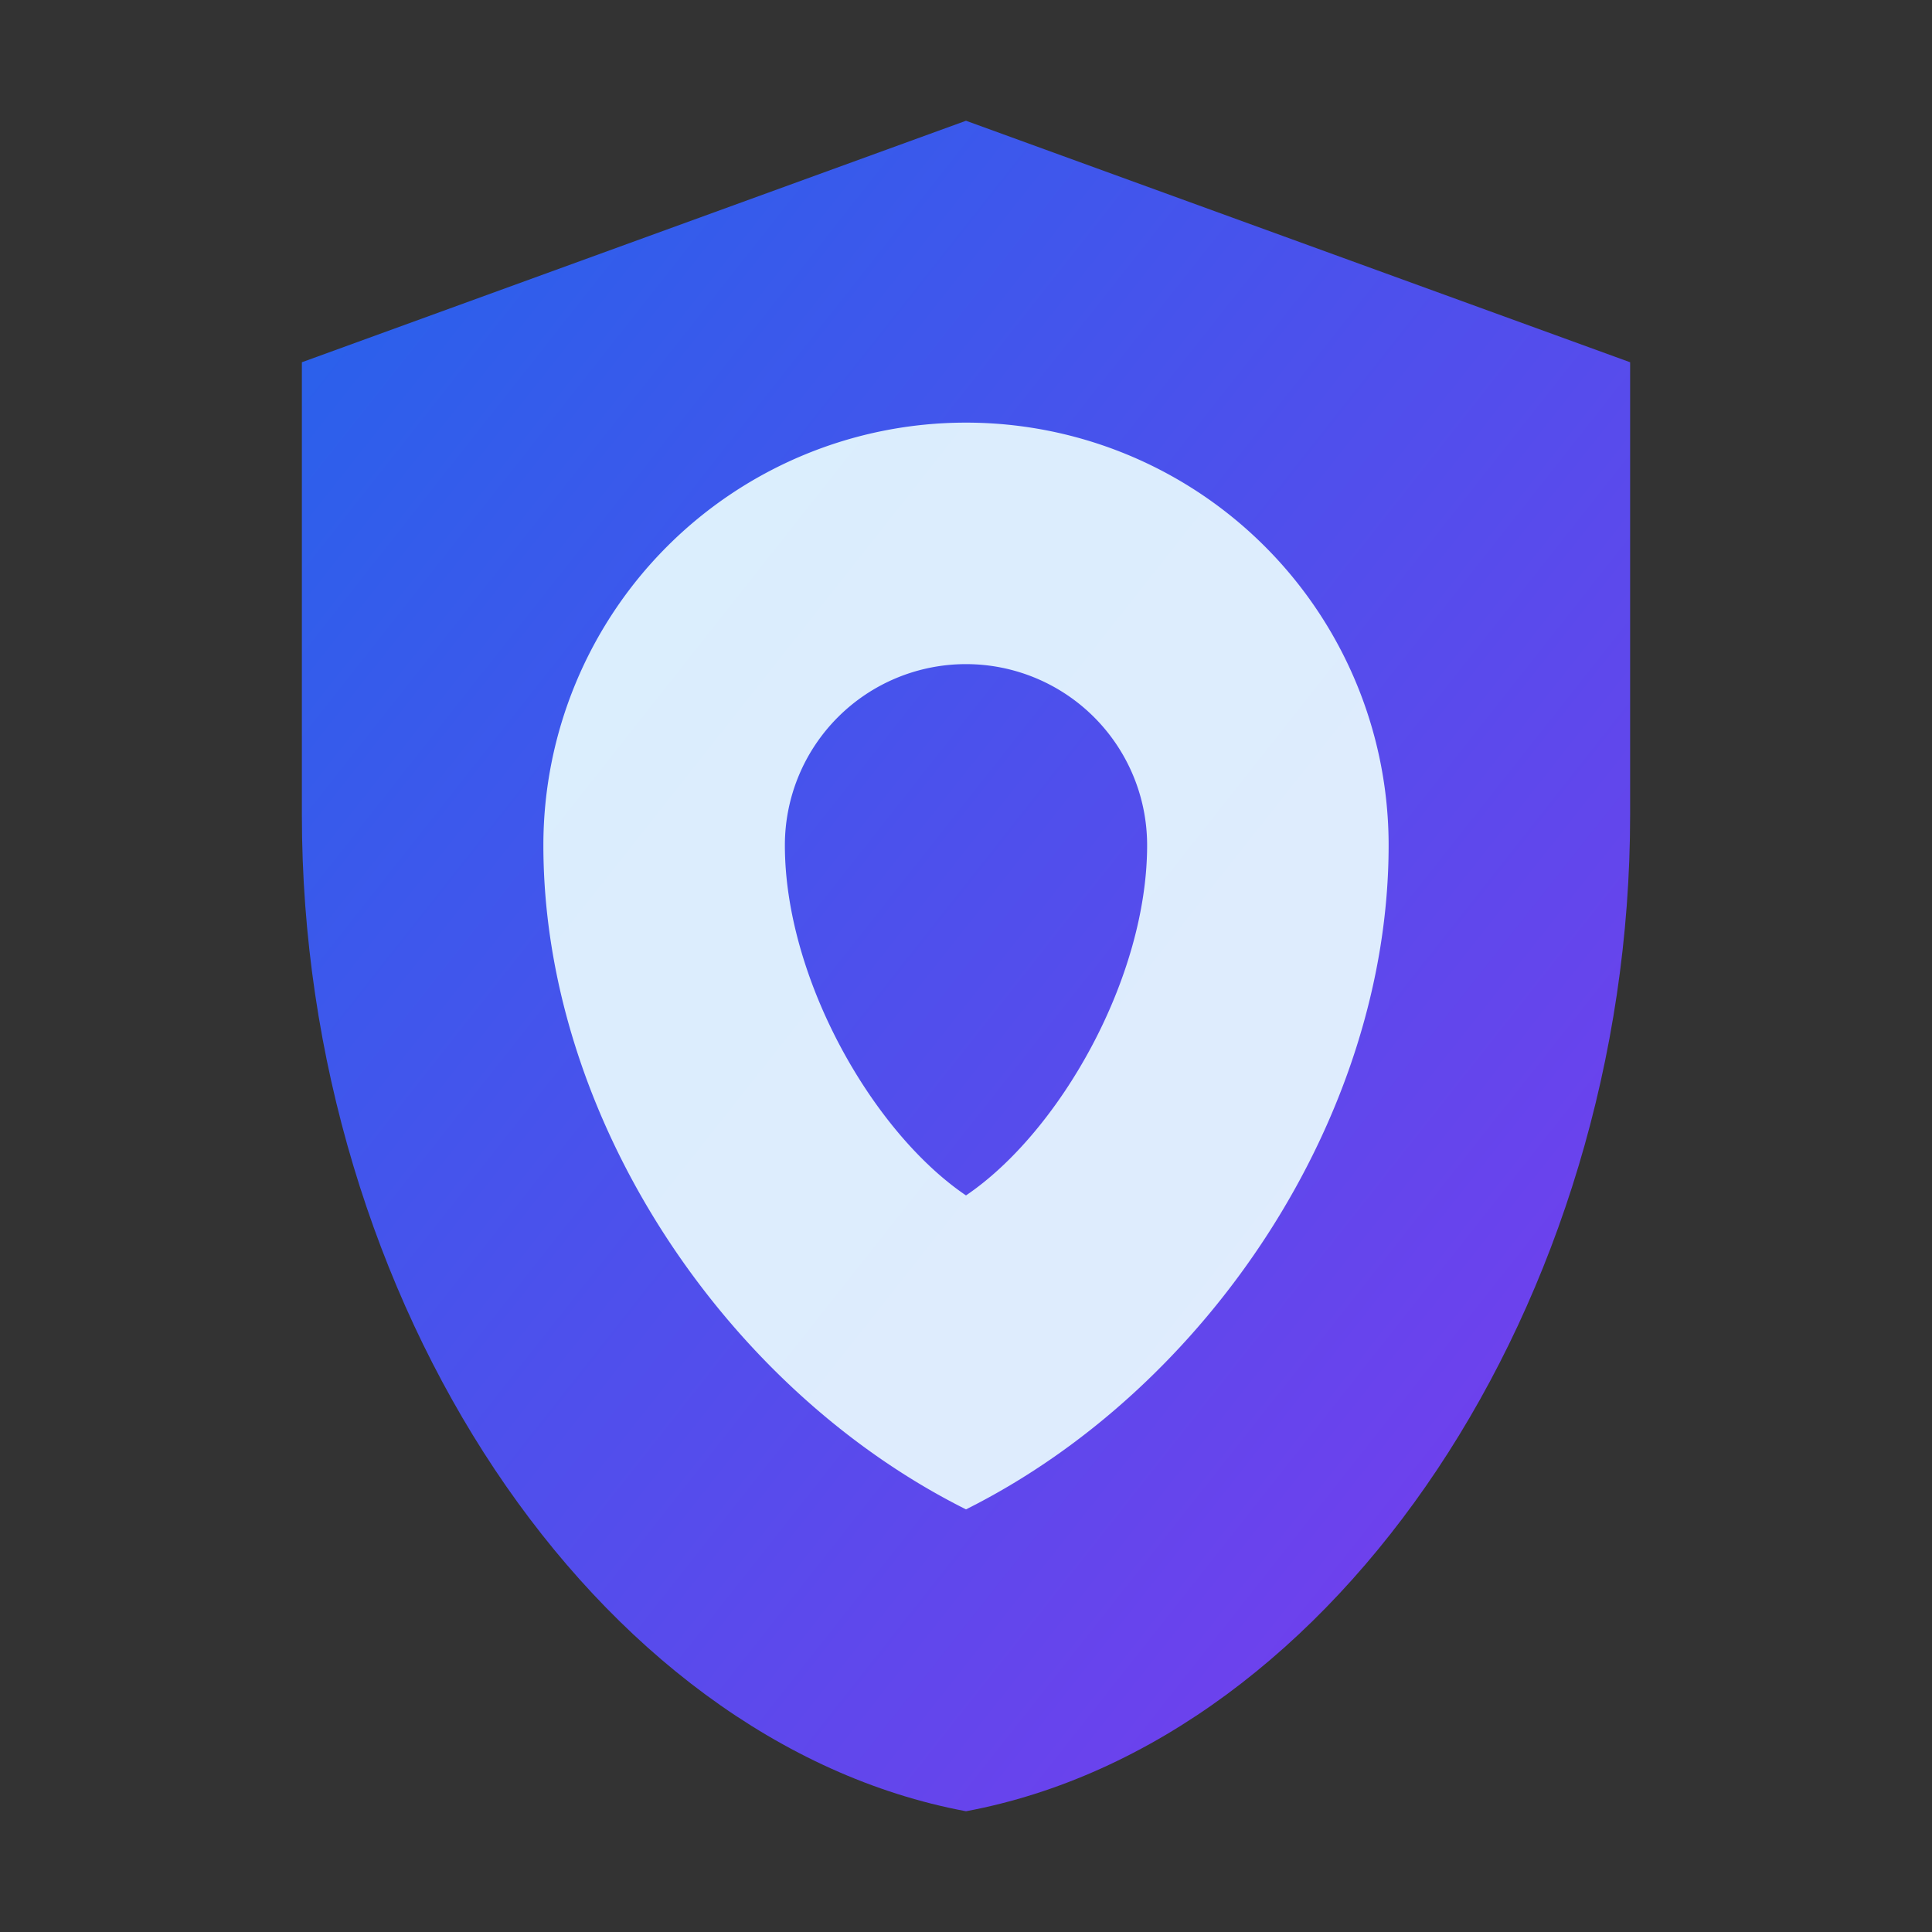 <svg xmlns="http://www.w3.org/2000/svg" viewBox="0 0 64 64" role="img" aria-labelledby="title">
  <rect x="0" y="0" width="64" height="64" fill="#333333" stroke="none"/>
  <title>Dream Team Security Shield</title>
  <defs>
    <linearGradient id="shield-gradient" x1="0%" y1="0%" x2="100%" y2="100%">
      <stop offset="0%" stop-color="#2563eb" />
      <stop offset="100%" stop-color="#7c3aed" />
    </linearGradient>
  </defs>
  <path d="M32 4l22 8v15c0 16.1-9.7 30.7-22 33-12.3-2.3-22-16.9-22-33V12l22-8z" fill="url(#shield-gradient)" />
  <path d="M32 14a14 14 0 0 0-14 14c0 9 6 18 14 22 8-4 14-13 14-22A14 14 0 0 0 32 14zm0 8a6 6 0 0 1 6 6c0 4.4-2.9 9.5-6 11.6-3.1-2.1-6-7.2-6-11.6a6 6 0 0 1 6-6z" fill="#ecfeff" opacity="0.9" />
</svg>
